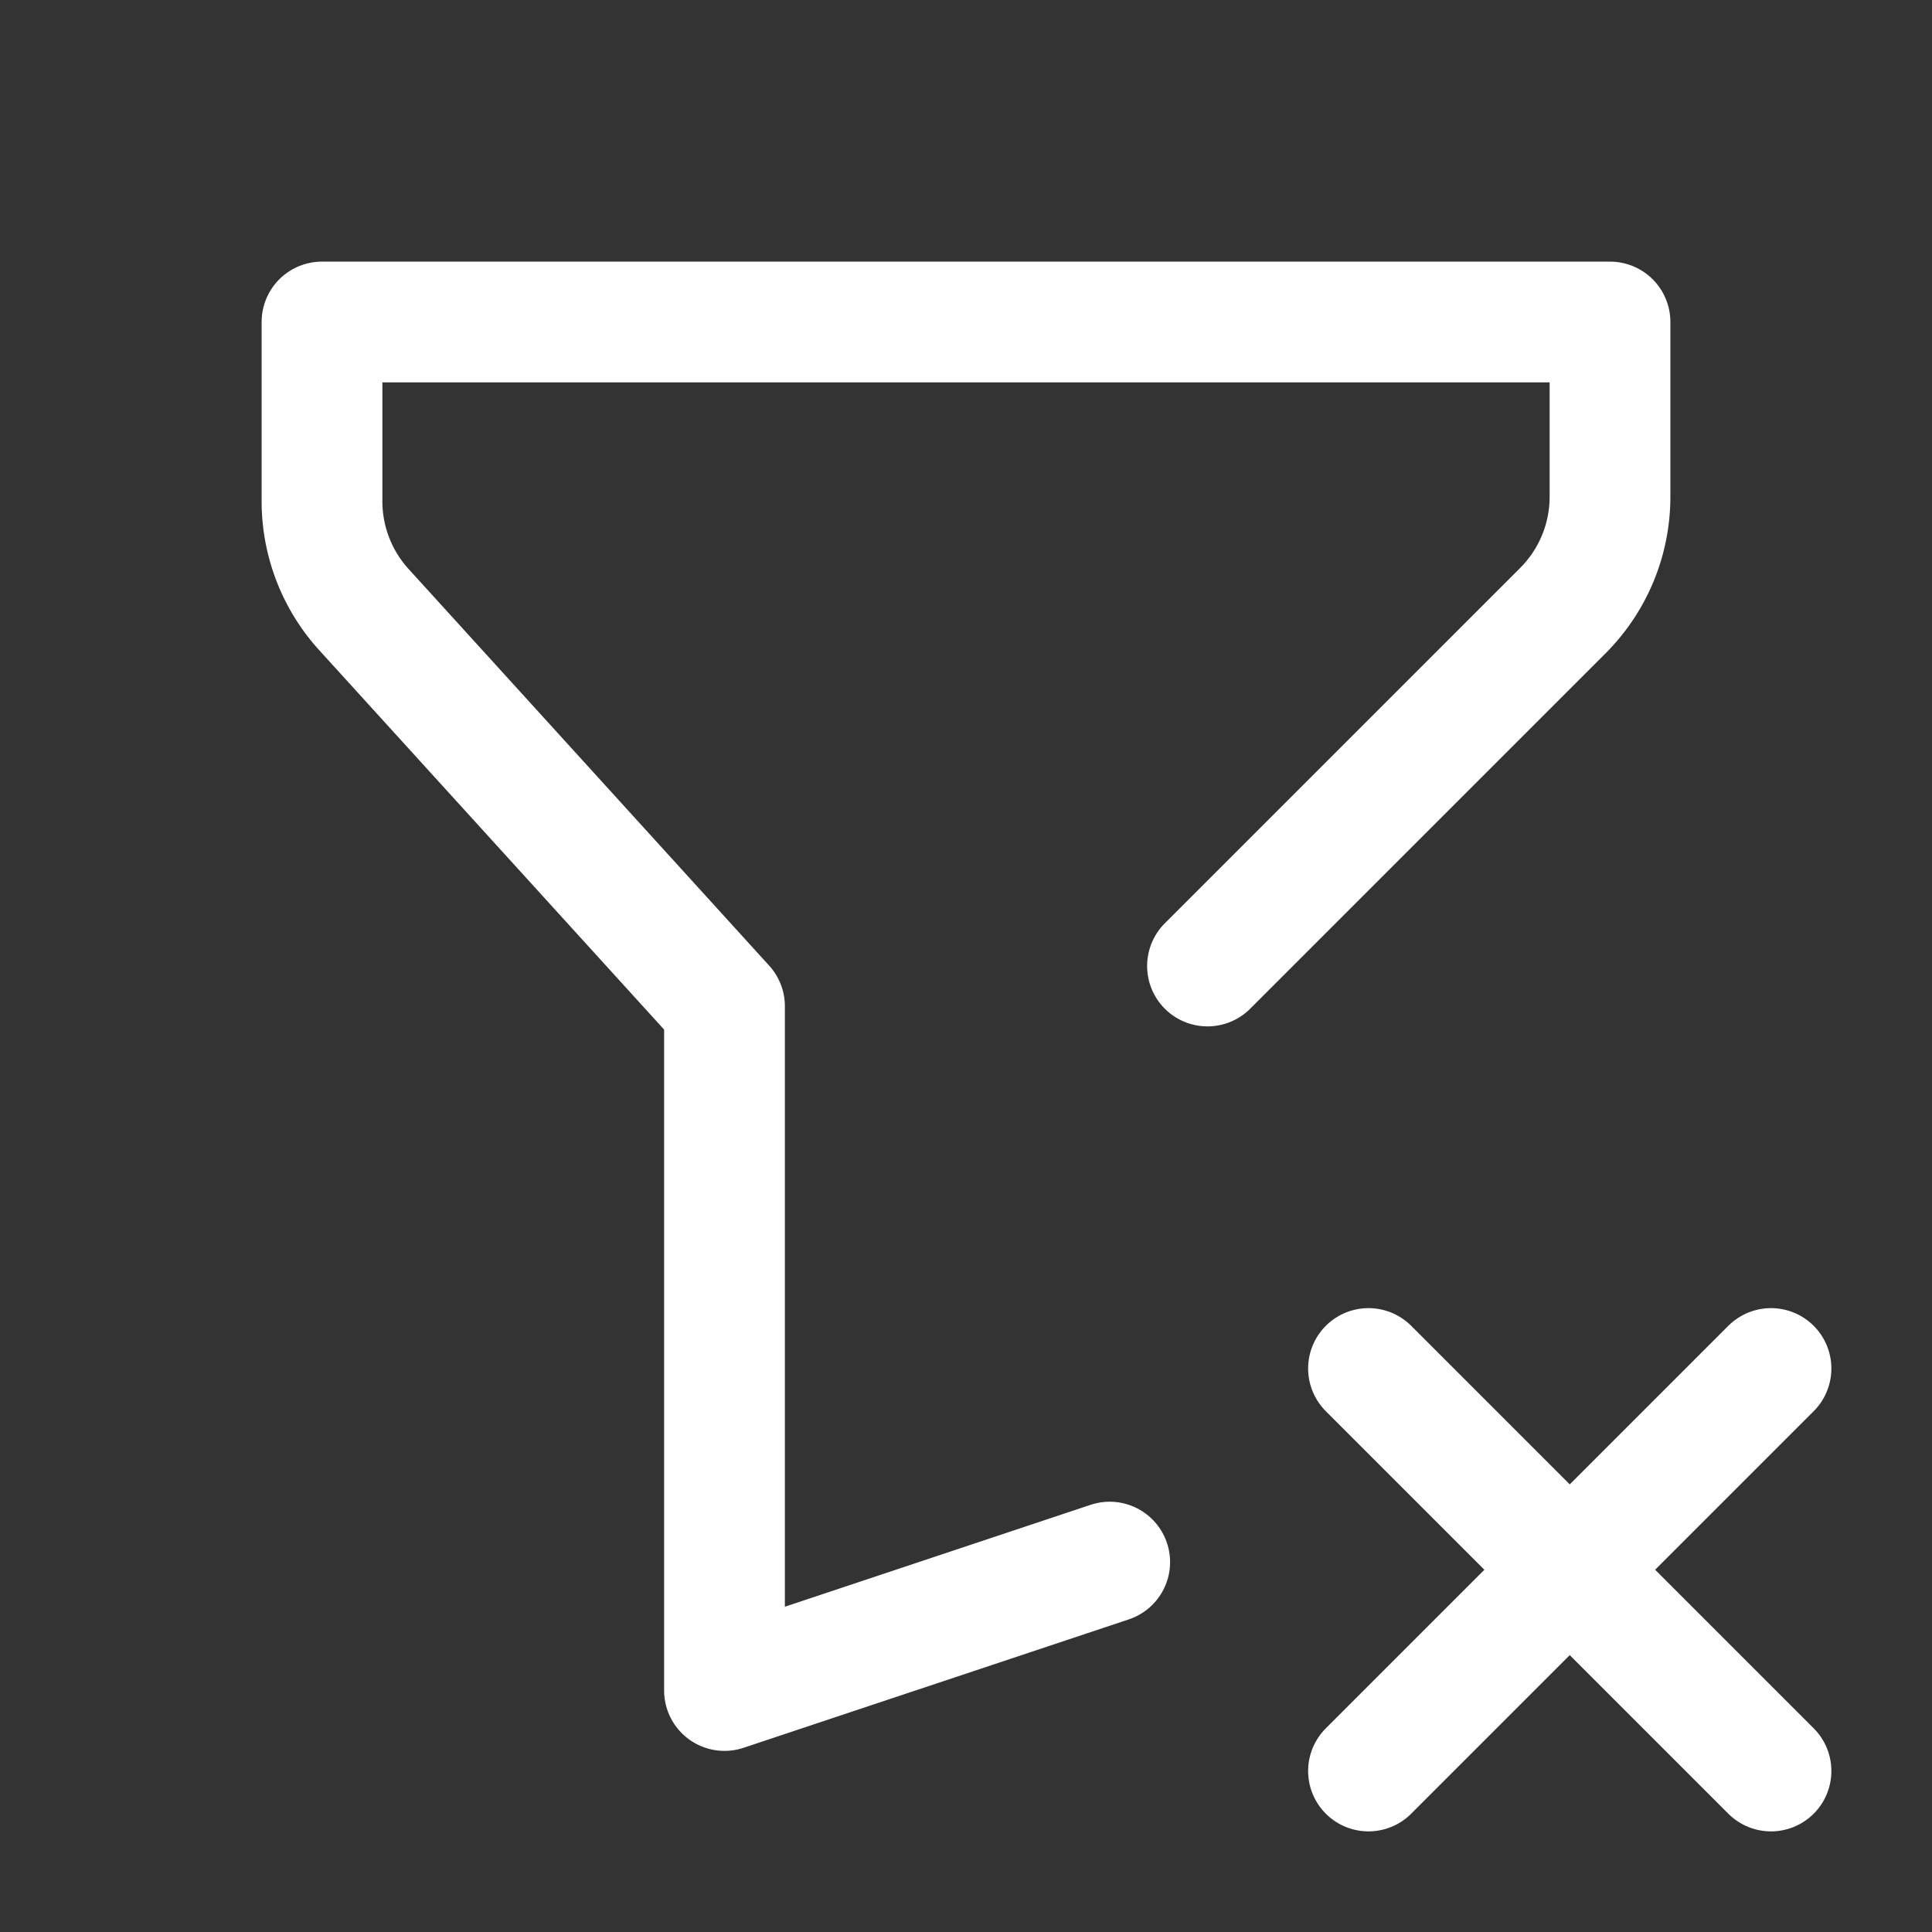 <svg xmlns="http://www.w3.org/2000/svg" class="icon icon-tabler icon-tabler-filter-x" width="24" height="24" viewBox="0 0 24 24" stroke-width="1.5" stroke="#ffffff" fill="none" stroke-linecap="round" stroke-linejoin="round"><rect x="0" y="0" width="24" height="24" fill="#333333" stroke="none"/>  <path stroke="none" d="M0 0h24v24H0z" fill="none"/>  <path d="M13.785 19.405l-4.785 1.595v-8.5l-4.48 -4.928a2 2 0 0 1 -.52 -1.345v-2.227h16v2.172a2 2 0 0 1 -.586 1.414l-4.414 4.414" />  <path d="M22 22l-5 -5" />  <path d="M17 22l5 -5" /></svg>